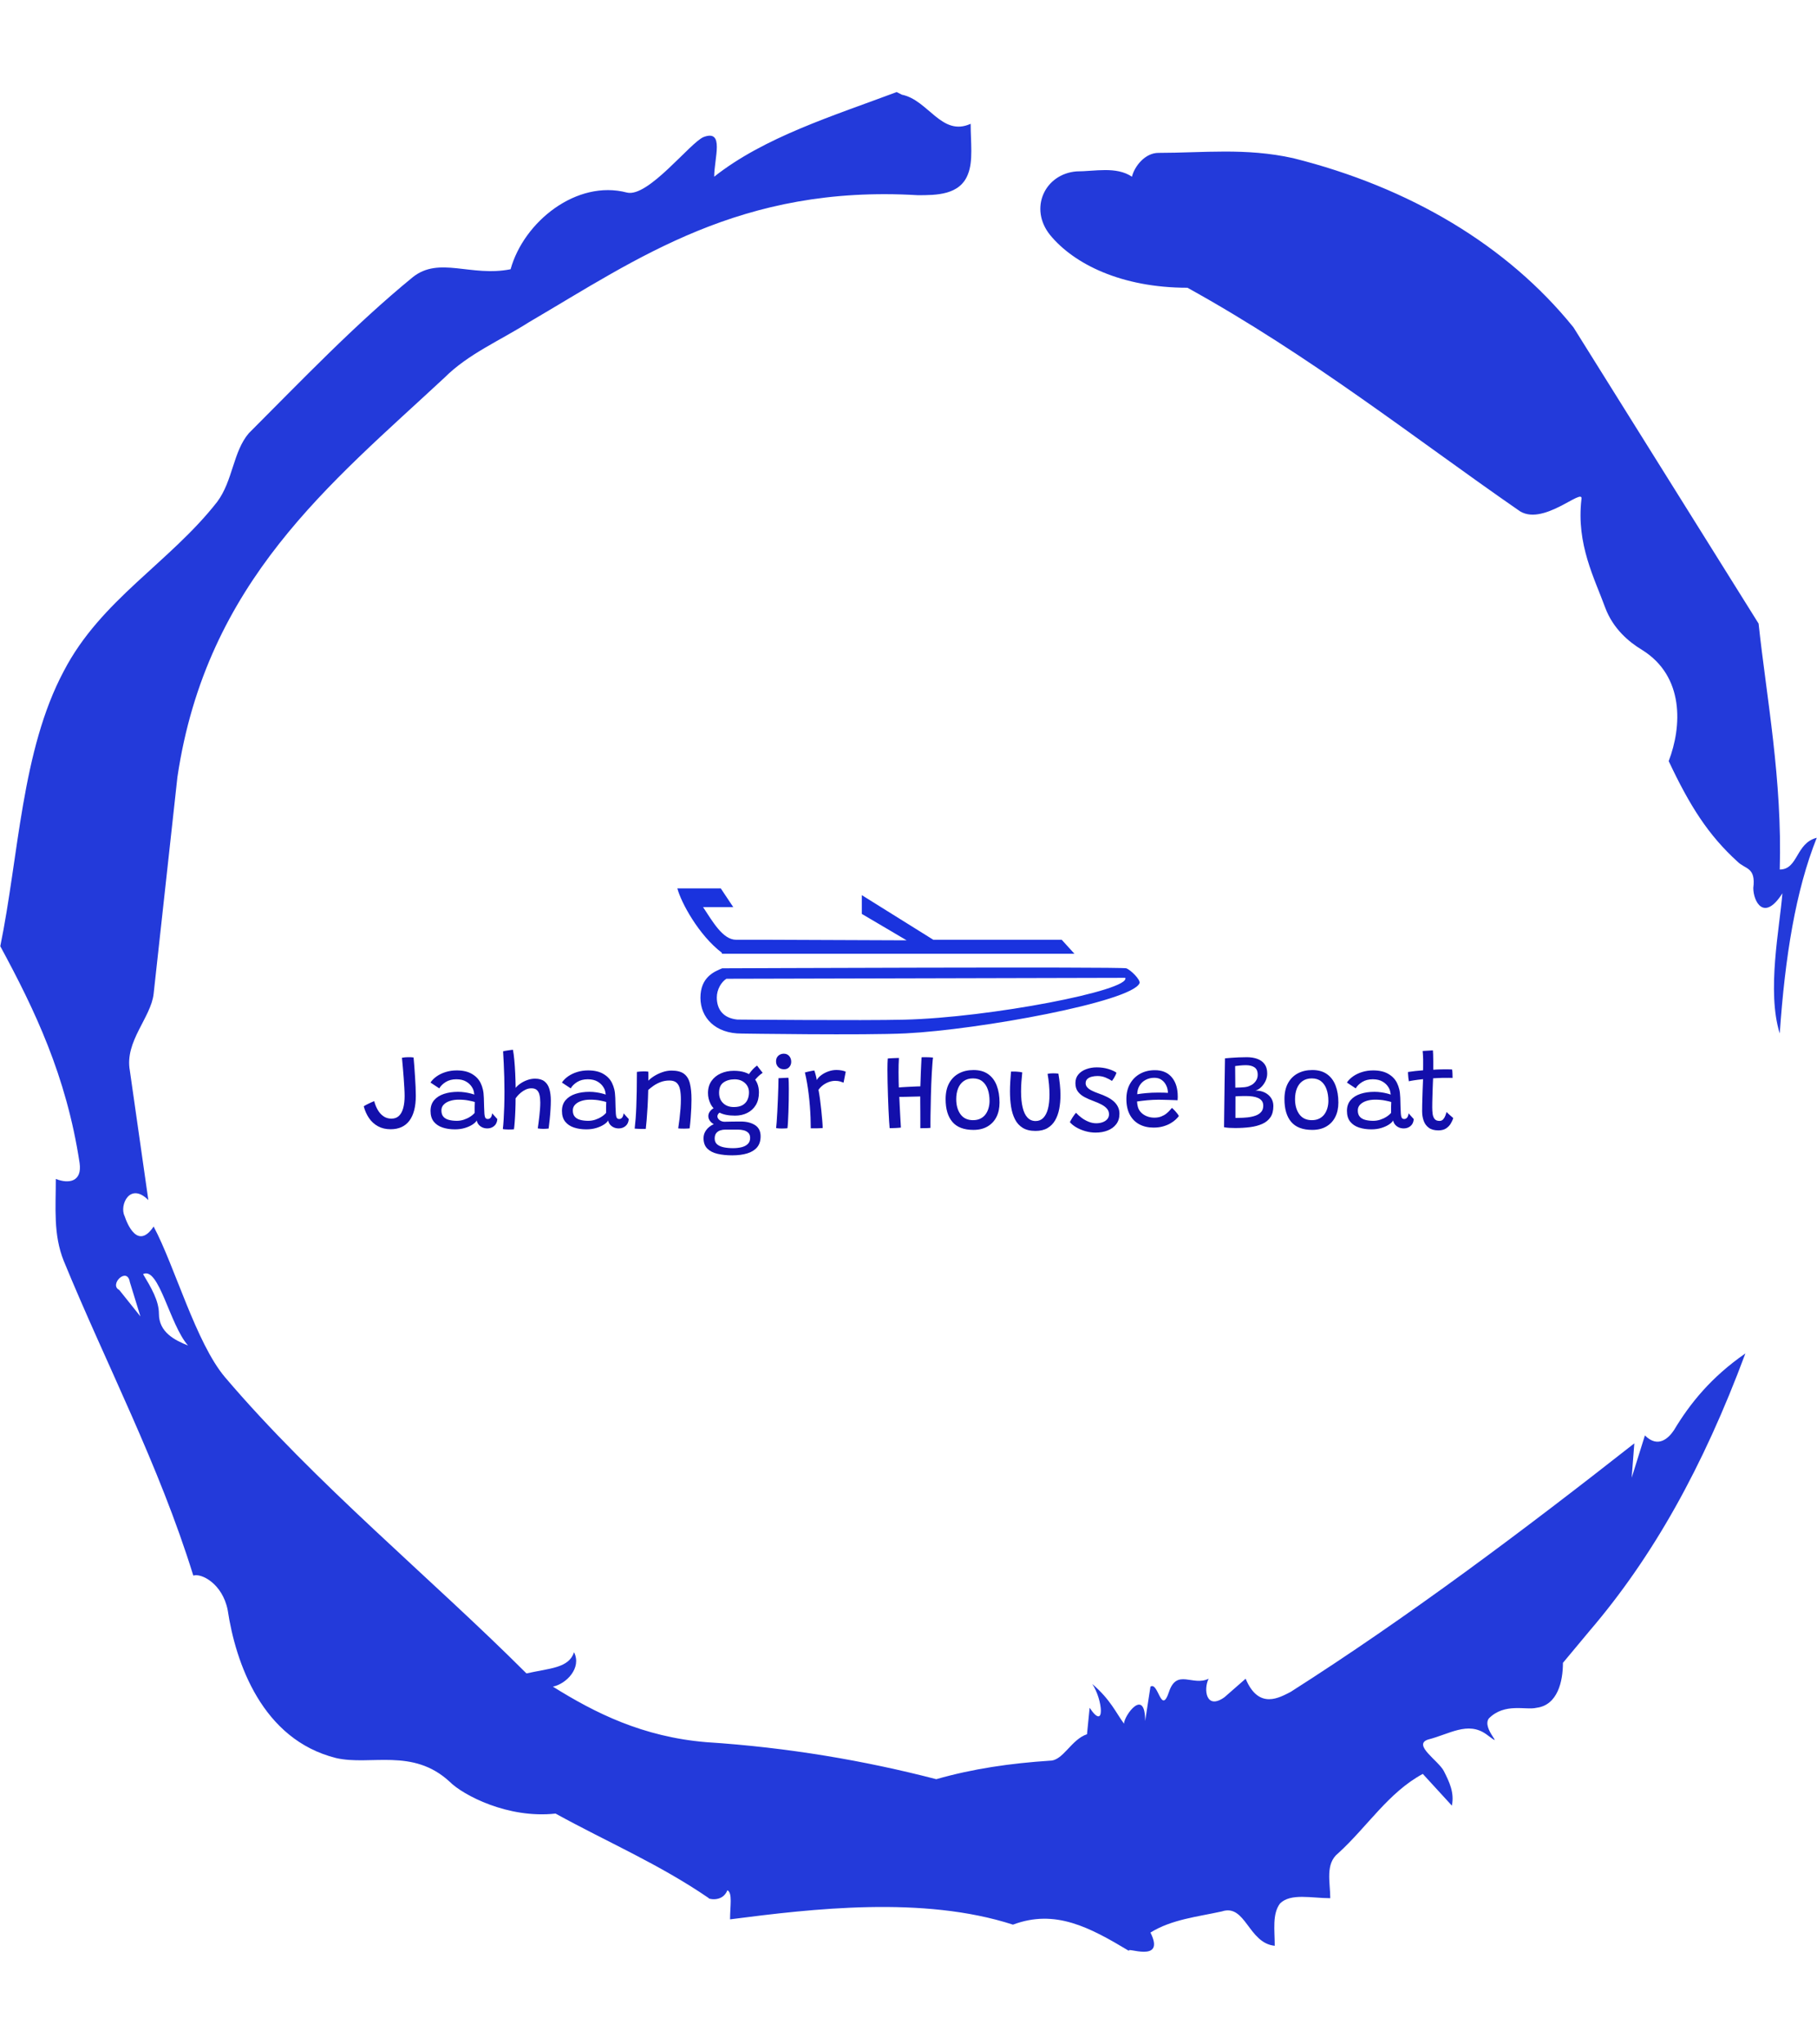<svg xmlns="http://www.w3.org/2000/svg" version="1.1" xmlns:xlink="http://www.w3.org/1999/xlink" xmlns:svgjs="http://svgjs.dev/svgjs" width="1500" height="1687" viewBox="0 0 1500 1687"><g transform="matrix(1,0,0,1,0,0)"><svg viewBox="0 0 320 360" data-background-color="#e0e7e8" preserveAspectRatio="xMidYMid meet" height="1687" width="1500" xmlns="http://www.w3.org/2000/svg" xmlns:xlink="http://www.w3.org/1999/xlink"><g id="tight-bounds" transform="matrix(1,0,0,1,0,0)"><svg viewBox="0 0 320 360" height="360" width="320"><g><svg></svg></g><g><svg viewBox="0 0 320 360" height="360" width="320"><g><path transform="translate(-74.993,-51.79) scale(4.658,4.658)" d="M20.6 59.9l0.8 1-0.4-1.3c-0.1-0.6-0.8 0.1-0.4 0.3M21.5 59.3c0.3 0.5 0.6 1 0.6 1.5 0 0.7 0.6 1 1.1 1.2-0.7-0.8-1.1-3-1.7-2.7M59.9 16.9c1.7 0 3.3-0.2 5.1 0.2 4.4 1.1 8.1 3.3 10.6 6.4l7 11.2c0.3 2.8 0.9 5.9 0.8 9.3 0.7 0 0.6-1 1.4-1.2-0.8 2-1.2 4.5-1.4 7.4-0.5-1.6 0-4 0.1-5.3-0.7 1.1-1.1 0.3-1.1-0.2 0.1-0.8-0.3-0.7-0.6-1-1.1-1-1.8-2.1-2.6-3.8 0.5-1.3 0.6-3.2-1-4.2-0.5-0.3-1.1-0.8-1.4-1.6-0.4-1.1-1.1-2.4-0.9-4.1 0.1-0.5-1.5 1.1-2.4 0.4-3.9-2.7-7.8-5.8-12.5-8.4-2.5 0-4.3-0.9-5.2-2-0.8-1-0.2-2.3 1-2.4 0.7 0 1.5-0.2 2.1 0.2 0.1-0.4 0.5-0.9 1-0.9M50 14.6l0.2 0.1c1 0.2 1.5 1.6 2.6 1.1 0 0.7 0.1 1.4-0.1 1.9-0.3 0.8-1.2 0.8-1.9 0.8-6.7-0.4-10.6 2.4-14.7 4.8-1.1 0.7-2.3 1.2-3.2 2.1-4.3 4-9 7.7-10.1 15.1l-0.9 8.2c-0.1 0.9-1.1 1.8-0.9 2.9l0.7 4.9c-0.7-0.7-1.1 0.2-0.9 0.6 0.1 0.3 0.5 1.3 1.1 0.4 0.8 1.5 1.6 4.4 2.7 5.7 3.4 4 7.8 7.6 11.4 11.2 0.9-0.2 1.6-0.2 1.8-0.8 0.3 0.6-0.3 1.2-0.8 1.3 1.6 1 3.4 1.9 5.8 2.1 3.1 0.2 6 0.7 8.7 1.4 1.4-0.4 2.8-0.6 4.3-0.7 0.5 0 0.8-0.8 1.4-1l0.1-1c0.6 0.9 0.5-0.3 0.1-0.9 0.7 0.6 0.9 1.1 1.2 1.5 0-0.3 0.8-1.4 0.8-0.1l0.2-1.3c0.3-0.2 0.4 1.1 0.7 0.2 0.3-0.9 0.9-0.2 1.5-0.5-0.2 0.4-0.1 1.2 0.6 0.7l0.8-0.7c0.5 1.2 1.3 0.7 1.7 0.5 4.4-2.8 8.8-6.1 13-9.4l-0.1 1.3 0.5-1.6c0.5 0.5 0.9 0.1 1.1-0.2 0.6-1 1.4-2 2.7-2.9-1.6 4.3-3.5 7.7-5.9 10.5l-1 1.2c0 0.7-0.2 1.6-1 1.7-0.4 0.1-1.2-0.2-1.8 0.4-0.3 0.4 0.7 1.2-0.1 0.6-0.7-0.5-1.4 0-2.2 0.2-0.6 0.2 0.4 0.8 0.6 1.2 0.2 0.4 0.4 0.8 0.3 1.3l-1.1-1.2c-1.3 0.7-2.1 2-3.2 3-0.5 0.4-0.3 1.1-0.3 1.7-0.7 0-1.5-0.2-1.9 0.2-0.3 0.4-0.2 1-0.2 1.6-1-0.1-1.1-1.6-2-1.3-0.9 0.2-1.9 0.3-2.7 0.8 0.6 1.2-1 0.5-0.8 0.7-1.5-0.9-2.8-1.6-4.4-1-3.4-1.1-7.6-0.6-10.7-0.2 0-0.5 0.1-1-0.1-1.1-0.2 0.5-0.8 0.3-0.7 0.3-1.9-1.3-3.8-2.1-5.8-3.2-1.8 0.2-3.5-0.7-4-1.2-1.4-1.3-3-0.6-4.3-0.9-2.8-0.7-3.8-3.6-4.1-5.6-0.2-1-1-1.4-1.3-1.3-1.3-4.2-3.3-8-4.9-11.9-0.4-1-0.3-2-0.3-3.1 0.5 0.2 1 0.1 0.9-0.6-0.5-3.3-1.7-5.8-3-8.2 0.7-3.4 0.8-7.4 2.4-10.4 1.4-2.7 4-4.1 5.8-6.4 0.6-0.8 0.6-1.9 1.2-2.6 2-2 4-4.1 6.2-5.9 1-0.8 2.2 0 3.7-0.3 0.5-1.8 2.5-3.4 4.4-2.9 0.8 0.2 2.4-1.9 2.9-2.1 0.8-0.3 0.4 0.8 0.4 1.5 1.9-1.5 4.5-2.3 6.9-3.2" fill="#233ada" fill-rule="nonzero" stroke="none" stroke-width="1" stroke-linecap="butt" stroke-linejoin="miter" stroke-miterlimit="10" stroke-dasharray="" stroke-dashoffset="0" font-family="none" font-weight="none" font-size="none" text-anchor="none" style="mix-blend-mode: normal" data-fill-palette-color="tertiary"></path></g><g transform="matrix(1,0,0,1,64,156.49)"><svg viewBox="0 0 192 47.02" height="47.02" width="192"><g><svg viewBox="0 0 192 47.02" height="47.02" width="192"><g><svg viewBox="0 0 192 47.02" height="47.02" width="192"><g transform="matrix(1,0,0,1,0,28.42)"><svg viewBox="0 0 192 18.6" height="18.6" width="192"><g id="textblocktransform"><svg viewBox="0 0 192 18.6" height="18.6" width="192" id="textblock"><g><svg viewBox="0 0 192 18.6" height="18.6" width="192"><g transform="matrix(1,0,0,1,0,0)"><svg width="192" viewBox="0.78 -36.08 501.1 48.56" height="18.6" data-palette-color="#130fab"><path d="M13.15 0.48L13.15 0.48Q9.83 0.48 7.34-0.89 4.85-2.25 3.21-4.64 1.58-7.03 0.78-10.08L0.78-10.08Q1.1-10.3 1.71-10.64 2.33-10.98 3.04-11.31 3.75-11.65 4.42-11.96 5.1-12.28 5.6-12.45L5.6-12.45Q6.13-10.33 7.18-8.49 8.22-6.65 9.8-5.53 11.38-4.4 13.5-4.4L13.5-4.4Q15.68-4.4 17-5.69 18.32-6.98 18.95-9.31 19.58-11.65 19.58-14.8L19.58-14.8Q19.58-16.35 19.45-18.54 19.33-20.73 19.16-23.05 19-25.38 18.81-27.44 18.63-29.5 18.5-30.85 18.38-32.2 18.35-32.38L18.35-32.38Q18.93-32.5 19.7-32.58 20.48-32.65 21.18-32.65L21.18-32.65Q21.93-32.65 22.55-32.63 23.18-32.6 23.7-32.52L23.7-32.52Q23.85-30.88 24.03-28.6 24.2-26.33 24.36-23.84 24.53-21.35 24.63-19.01 24.73-16.68 24.73-14.9L24.73-14.9Q24.73-11.15 23.99-8.29 23.25-5.43 21.8-3.48 20.35-1.53 18.18-0.53 16 0.48 13.15 0.48ZM42.7 0.53L42.7 0.53Q39.57 0.53 37.04-0.31 34.5-1.15 33-3.01 31.5-4.88 31.5-7.98L31.5-7.98Q31.5-10.95 33.17-12.9 34.85-14.85 37.71-15.79 40.57-16.73 44.12-16.73L44.12-16.73Q45.77-16.73 47.35-16.49 48.92-16.25 50.07-15.94 51.22-15.63 51.62-15.45L51.62-15.45Q51.55-16.28 51.34-17.14 51.12-18 50.7-18.65L50.7-18.65Q49.75-20.33 47.94-21.41 46.12-22.5 43.4-22.5L43.4-22.5Q40.52-22.5 38.52-21.26 36.52-20.03 35.52-18.32L35.52-18.32 31.47-21Q32.57-22.63 34.37-23.88 36.17-25.13 38.52-25.85 40.87-26.58 43.57-26.58L43.57-26.58Q47.77-26.58 50.52-24.98 53.27-23.38 54.55-20.75L54.55-20.75Q55.2-19.43 55.57-17.85 55.95-16.28 56.02-13.95L56.02-13.95Q56.07-11.5 56.14-9.78 56.2-8.05 56.27-6.8L56.27-6.8Q56.4-5.18 56.77-4.7 57.15-4.23 57.85-4.23L57.85-4.23Q58.65-4.23 59.2-4.91 59.75-5.6 59.82-6.85L59.82-6.85 62.22-4.2Q62.07-2.1 60.75-1 59.42 0.1 57.65 0.1L57.65 0.1Q56.25 0.1 55.19-0.44 54.12-0.98 53.5-1.83 52.87-2.68 52.77-3.58L52.77-3.58Q52.27-2.65 50.84-1.7 49.4-0.75 47.31-0.11 45.22 0.53 42.7 0.53ZM43.6-3.4L43.6-3.4Q45.22-3.4 46.77-3.9 48.32-4.4 49.64-5.23 50.95-6.05 51.8-7.05L51.8-7.05Q51.77-8.6 51.8-9.81 51.82-11.03 51.87-12.05L51.87-12.05Q51.15-12.3 49.1-12.71 47.05-13.13 44.47-13.13L44.47-13.13Q42.25-13.13 40.44-12.54 38.62-11.95 37.56-10.85 36.5-9.75 36.5-8.2L36.5-8.2Q36.5-6.33 37.41-5.29 38.32-4.25 39.92-3.83 41.52-3.4 43.6-3.4ZM69.87 0.5L69.87 0.5Q69.45 0.55 68.76 0.58 68.07 0.6 67.35 0.6L67.35 0.6Q66.57 0.6 65.82 0.54 65.07 0.48 64.75 0.38L64.75 0.38Q64.97-1.38 65.13-4.08 65.3-6.78 65.4-10.08 65.5-13.38 65.5-16.93L65.5-16.93Q65.5-20.15 65.41-23.44 65.32-26.73 65.17-29.78 65.02-32.83 64.87-35.35L64.87-35.35Q65.05-35.43 65.63-35.54 66.22-35.65 66.96-35.76 67.7-35.88 68.37-35.96 69.05-36.05 69.4-36.08L69.4-36.08Q69.77-34.2 70.03-31.39 70.3-28.58 70.45-25.26 70.6-21.95 70.65-18.55L70.65-18.55Q71.5-19.63 72.91-20.59 74.32-21.55 76.05-22.16 77.77-22.78 79.57-22.78L79.57-22.78Q82.32-22.78 83.91-21.53 85.5-20.28 86.16-18.03 86.82-15.78 86.82-12.7L86.82-12.7Q86.82-10.83 86.68-8.58 86.55-6.33 86.31-4.06 86.07-1.8 85.82 0.15L85.82 0.15Q85.25 0.23 84.61 0.26 83.97 0.3 83.32 0.3L83.32 0.3Q82.65 0.3 81.98 0.24 81.32 0.18 80.82 0.08L80.82 0.08Q81-1.13 81.2-2.64 81.4-4.15 81.57-5.76 81.75-7.38 81.86-8.93 81.97-10.48 81.97-11.8L81.97-11.8Q81.97-13.78 81.63-15.25 81.3-16.73 80.42-17.54 79.55-18.35 77.9-18.35L77.9-18.35Q76.52-18.35 75.3-17.78 74.07-17.2 73.08-16.38 72.1-15.55 71.46-14.81 70.82-14.08 70.62-13.75L70.62-13.75Q70.62-11 70.51-8.15 70.4-5.3 70.22-2.99 70.05-0.68 69.87 0.5ZM103.14 0.53L103.14 0.53Q100.02 0.53 97.48-0.31 94.94-1.15 93.44-3.01 91.94-4.88 91.94-7.98L91.94-7.98Q91.94-10.95 93.62-12.9 95.29-14.85 98.16-15.79 101.02-16.73 104.57-16.73L104.57-16.73Q106.22-16.73 107.79-16.49 109.37-16.25 110.52-15.94 111.67-15.63 112.07-15.45L112.07-15.45Q111.99-16.28 111.78-17.14 111.57-18 111.14-18.65L111.14-18.65Q110.19-20.33 108.38-21.41 106.57-22.5 103.84-22.5L103.84-22.5Q100.97-22.5 98.97-21.26 96.97-20.03 95.97-18.32L95.97-18.32 91.92-21Q93.02-22.63 94.82-23.88 96.62-25.13 98.97-25.85 101.32-26.58 104.02-26.58L104.02-26.58Q108.22-26.58 110.97-24.98 113.72-23.38 114.99-20.75L114.99-20.75Q115.64-19.43 116.02-17.85 116.39-16.28 116.47-13.95L116.47-13.95Q116.52-11.5 116.58-9.78 116.64-8.05 116.72-6.8L116.72-6.8Q116.84-5.18 117.22-4.7 117.59-4.23 118.29-4.23L118.29-4.23Q119.09-4.23 119.64-4.91 120.19-5.6 120.27-6.85L120.27-6.85 122.67-4.2Q122.52-2.1 121.19-1 119.87 0.1 118.09 0.1L118.09 0.1Q116.69 0.1 115.63-0.44 114.57-0.98 113.94-1.83 113.32-2.68 113.22-3.58L113.22-3.58Q112.72-2.65 111.28-1.7 109.84-0.75 107.76-0.11 105.67 0.53 103.14 0.53ZM104.04-3.4L104.04-3.4Q105.67-3.4 107.22-3.9 108.77-4.4 110.08-5.23 111.39-6.05 112.24-7.05L112.24-7.05Q112.22-8.6 112.24-9.81 112.27-11.03 112.32-12.05L112.32-12.05Q111.59-12.3 109.54-12.71 107.49-13.13 104.92-13.13L104.92-13.13Q102.69-13.13 100.88-12.54 99.07-11.95 98.01-10.85 96.94-9.75 96.94-8.2L96.94-8.2Q96.94-6.33 97.86-5.29 98.77-4.25 100.37-3.83 101.97-3.4 104.04-3.4ZM130.49 0.33L130.49 0.33Q130.02 0.33 129.34 0.34 128.67 0.35 127.99 0.33L127.99 0.33Q127.37 0.3 126.57 0.26 125.77 0.23 125.39 0.18L125.39 0.18Q125.64-1.9 125.83-4.36 126.02-6.83 126.14-9.91 126.27-13 126.34-16.94 126.42-20.88 126.42-25.9L126.42-25.9Q127.02-26 127.85-26.06 128.69-26.13 129.57-26.13L129.57-26.13Q130.12-26.13 130.68-26.1 131.24-26.08 131.67-26L131.67-26Q131.69-25.73 131.7-25 131.72-24.28 131.7-23.4 131.69-22.53 131.69-21.85L131.69-21.85Q132.62-22.88 134.32-23.95 136.02-25.03 138.12-25.76 140.22-26.5 142.34-26.5L142.34-26.5Q146.14-26.5 148.12-24.99 150.09-23.48 150.8-20.53 151.52-17.57 151.52-13.2L151.52-13.2Q151.52-11.5 151.43-9.35 151.34-7.2 151.15-4.8 150.97-2.4 150.67 0.08L150.67 0.08Q150.32 0.13 149.6 0.16 148.89 0.2 148.09 0.2L148.09 0.2Q147.29 0.2 146.57 0.18 145.84 0.15 145.42 0.08L145.42 0.08Q145.74-2.05 146.02-4.36 146.29-6.68 146.47-8.96 146.64-11.25 146.64-13.28L146.64-13.28Q146.64-15.88 146.25-17.82 145.87-19.78 144.73-20.85 143.59-21.93 141.39-21.93L141.39-21.93Q139.12-21.93 137.22-21.18 135.32-20.43 133.9-19.4 132.49-18.38 131.62-17.57L131.62-17.57Q131.52-13.35 131.32-9.83 131.12-6.3 130.89-3.7 130.67-1.1 130.49 0.33ZM171.54-5.78L171.54-5.78Q166.91-5.78 164.2-7.28 161.49-8.78 160.3-11.16 159.11-13.55 159.11-16.15L159.11-16.15Q159.11-19.43 160.7-21.7 162.29-23.98 164.99-25.19 167.69-26.4 171.01-26.4L171.01-26.4Q176.61-26.4 179.58-23.71 182.54-21.03 182.54-16.4L182.54-16.4Q182.54-13 181.1-10.64 179.66-8.28 177.19-7.03 174.71-5.78 171.54-5.78ZM170.26 12.48L170.26 12.48Q166.51 12.48 163.53 11.79 160.54 11.1 158.8 9.38 157.06 7.65 157.06 4.55L157.06 4.55Q157.06 2.55 158.28 0.88 159.49-0.8 161.71-1.84 163.94-2.88 167.01-2.98L167.01-2.98Q168.59-3.03 170.43-3.05 172.26-3.08 174.16-3.08L174.16-3.08Q178.14-3.08 180.73-1.44 183.31 0.2 183.31 3.73L183.31 3.73Q183.31 6.85 181.7 8.78 180.09 10.7 177.15 11.59 174.21 12.48 170.26 12.48ZM170.61 9.18L170.61 9.18Q172.76 9.18 174.55 8.74 176.34 8.3 177.41 7.26 178.49 6.23 178.49 4.45L178.49 4.45Q178.49 2.9 177.61 2.08 176.74 1.25 175.46 0.95 174.19 0.65 172.96 0.65L172.96 0.65Q171.99 0.65 170.8 0.65 169.61 0.65 168.56 0.65 167.51 0.65 166.94 0.65L166.94 0.65Q165.89 0.65 164.78 1 163.66 1.35 162.93 2.24 162.19 3.13 162.19 4.75L162.19 4.75Q162.19 6.48 163.34 7.44 164.49 8.4 166.4 8.79 168.31 9.18 170.61 9.18ZM167.01-2.95L164.71-0.93Q161.86-1.43 160.56-2.73 159.26-4.03 159.26-5.5L159.26-5.5Q159.26-6.53 159.78-7.38 160.29-8.22 161.08-8.8 161.86-9.38 162.76-9.55L162.76-9.55 165.76-7.78Q164.51-7.38 163.98-6.75 163.44-6.13 163.44-5.45L163.44-5.45Q163.44-4.53 164.41-3.74 165.39-2.95 167.01-2.95L167.01-2.95ZM170.99-9.73L170.99-9.73Q173.44-9.73 174.96-10.59 176.49-11.45 177.23-12.99 177.96-14.53 177.96-16.48L177.96-16.48Q177.96-18.23 177.13-19.56 176.29-20.9 174.81-21.69 173.34-22.48 171.41-22.48L171.41-22.48Q168.34-22.48 166.28-21.06 164.21-19.65 164.21-16.3L164.21-16.3Q164.21-13.3 166.09-11.51 167.96-9.73 170.99-9.73ZM179.84-20.95L179.84-20.95 177.06-23.25Q177.46-24.23 178.25-25.3 179.04-26.38 179.96-27.33 180.89-28.28 181.69-28.8L181.69-28.8Q181.94-28.48 182.43-27.81 182.91-27.15 183.44-26.5 183.96-25.85 184.26-25.48L184.26-25.48Q183.86-25.23 183.21-24.7 182.56-24.18 181.89-23.5 181.21-22.83 180.65-22.15 180.09-21.48 179.84-20.95ZM195.64 0.03L195.64 0.03Q195.29 0.05 194.54 0.1 193.79 0.15 193.01 0.15L193.01 0.15Q192.31 0.15 191.66 0.1 191.01 0.05 190.44-0.03L190.44-0.03Q190.54-0.68 190.69-2.71 190.84-4.75 190.99-7.55 191.14-10.35 191.26-13.33 191.39-16.3 191.46-18.89 191.54-21.48 191.54-23L191.54-23Q191.81-23.03 192.42-23.05 193.04-23.08 193.76-23.11 194.49-23.15 195.14-23.18 195.79-23.2 196.11-23.2L196.11-23.2Q196.21-22.53 196.25-21.14 196.29-19.75 196.29-18L196.29-18Q196.29-15.68 196.25-12.93 196.21-10.18 196.11-7.53 196.01-4.88 195.9-2.85 195.79-0.83 195.64 0.03ZM194.11-27.1L194.11-27.1Q192.41-27.1 191.41-28.13 190.41-29.15 190.41-30.7L190.41-30.7Q190.41-31.88 190.91-32.66 191.41-33.45 192.22-33.86 193.04-34.27 193.99-34.27L193.99-34.27Q195.51-34.27 196.45-33.2 197.39-32.13 197.39-30.53L197.39-30.53Q197.39-29.13 196.5-28.11 195.61-27.1 194.11-27.1ZM209.13-22.15L209.13-22.15Q209.88-23.43 211.32-24.48 212.76-25.53 214.57-26.15 216.38-26.78 218.21-26.78L218.21-26.78Q219.38-26.78 220.58-26.56 221.78-26.35 222.46-25.98L222.46-25.98 221.46-20.95Q220.86-21.2 219.92-21.49 218.98-21.78 217.61-21.78L217.61-21.78Q216.13-21.78 214.67-21.24 213.21-20.7 211.98-19.78 210.76-18.85 209.93-17.65L209.93-17.65Q210.28-15.9 210.62-13.38 210.96-10.85 211.23-8.2 211.51-5.55 211.68-3.36 211.86-1.18 211.86-0.08L211.86-0.08Q210.78 0.03 209.23 0.05 207.68 0.08 206.38 0.05L206.38 0.05Q206.38-2.27 206.28-4.86 206.18-7.45 205.97-10.16 205.76-12.88 205.43-15.58 205.11-18.28 204.67-20.81 204.23-23.35 203.68-25.63L203.68-25.63Q204.36-25.83 205.27-26.03 206.18-26.23 206.96-26.38 207.73-26.53 208.01-26.55L208.01-26.55Q208.33-25.7 208.68-24.35 209.03-23 209.13-22.15ZM242.65-0.03L242.65-0.03Q242.55-1.13 242.4-3.38 242.25-5.63 242.13-8.58 242-11.53 241.89-14.76 241.78-18 241.72-21.14 241.65-24.28 241.65-26.88L241.65-26.88Q241.65-28.5 241.69-29.84 241.73-31.18 241.8-32.05L241.8-32.05Q242.03-32.08 242.67-32.13 243.3-32.18 244.1-32.21 244.9-32.25 245.67-32.27 246.43-32.3 246.93-32.3L246.93-32.3Q246.83-30.93 246.79-29.16 246.75-27.4 246.75-25.78L246.75-25.78Q246.75-23.48 246.8-21.41 246.85-19.35 246.88-18.75L246.88-18.75Q247.43-18.8 248.43-18.86 249.43-18.93 250.64-18.99 251.85-19.05 253.05-19.11 254.25-19.18 255.25-19.21 256.25-19.25 256.78-19.25L256.78-19.25Q256.83-20.33 256.88-22 256.93-23.68 257-25.59 257.08-27.5 257.17-29.35 257.25-31.2 257.33-32.6L257.33-32.6Q257.68-32.63 258.14-32.64 258.6-32.65 259.1-32.65L259.1-32.65Q260.1-32.65 261.1-32.6 262.1-32.55 262.6-32.48L262.6-32.48Q262.45-31.45 262.32-29.58 262.18-27.7 262.04-25.29 261.9-22.88 261.8-20.18 261.7-17.48 261.63-14.78 261.55-12.08 261.53-9.63L261.53-9.63Q261.48-7.68 261.45-5.86 261.43-4.05 261.42-2.58 261.4-1.1 261.43-0.15L261.43-0.15Q261.03-0.1 260.24-0.06 259.45-0.03 258.54-0.01 257.63 0 256.78 0L256.78 0Q256.78-1.58 256.78-3.58 256.78-5.58 256.77-7.64 256.75-9.7 256.74-11.53 256.73-13.35 256.73-14.6L256.73-14.6Q256.23-14.58 255.25-14.56 254.28-14.55 253.09-14.51 251.9-14.48 250.72-14.45 249.53-14.43 248.57-14.41 247.6-14.4 247.1-14.4L247.1-14.4Q247.18-12.58 247.29-10.3 247.4-8.03 247.52-5.86 247.63-3.7 247.73-2.16 247.83-0.63 247.83-0.28L247.83-0.28Q247.48-0.23 246.83-0.18 246.18-0.13 245.39-0.09 244.6-0.05 243.88-0.04 243.15-0.03 242.65-0.03ZM281.2 0.78L281.2 0.78Q274.65 0.78 271.53-2.88 268.4-6.53 268.4-13.38L268.4-13.38Q268.4-17.7 270.01-20.68 271.63-23.65 274.51-25.2 277.4-26.75 281.25-26.75L281.25-26.75Q285.33-26.75 287.98-24.86 290.63-22.98 291.91-19.61 293.2-16.25 293.2-11.8L293.2-11.8Q293.2-7.98 291.78-5.16 290.35-2.35 287.66-0.79 284.98 0.78 281.2 0.78ZM281-3.7L281-3.7Q283.03-3.7 284.48-4.45 285.93-5.2 286.83-6.46 287.73-7.73 288.16-9.3 288.6-10.88 288.6-12.53L288.6-12.53Q288.6-15.53 287.78-17.88 286.95-20.23 285.28-21.56 283.6-22.9 281-22.9L281-22.9Q278.45-22.9 276.73-21.68 275-20.45 274.14-18.3 273.28-16.15 273.28-13.38L273.28-13.38Q273.28-9.1 275.25-6.4 277.23-3.7 281-3.7ZM315.3-25L315.3-25Q315.67-25.1 316.39-25.18 317.1-25.25 317.82-25.25L317.82-25.25Q318.42-25.25 319.14-25.21 319.85-25.18 320.27-25.1L320.27-25.1Q320.67-22.68 320.95-20.15 321.22-17.63 321.22-15.18L321.22-15.18Q321.22-11.83 320.65-8.85 320.07-5.88 318.76-3.61 317.45-1.35 315.24-0.05 313.02 1.25 309.75 1.25L309.75 1.25Q306.17 1.25 303.87-0.16 301.57-1.58 300.3-4.09 299.02-6.6 298.51-9.88 298-13.15 298-16.88L298-16.88Q298-19.15 298.15-21.48 298.3-23.8 298.47-26.03L298.47-26.03Q298.92-26.05 299.61-26.05 300.3-26.05 300.85-26.03L300.85-26.03Q301.62-25.98 302.39-25.89 303.15-25.8 303.65-25.65L303.65-25.65Q303.4-23.4 303.25-21.2 303.1-19 303.1-16.95L303.1-16.95Q303.1-12.55 303.84-9.5 304.57-6.45 306.06-4.88 307.55-3.3 309.8-3.3L309.8-3.3Q311.9-3.3 313.31-4.73 314.72-6.15 315.45-8.86 316.17-11.58 316.17-15.48L316.17-15.48Q316.17-17.7 315.95-20.14 315.72-22.58 315.3-25ZM337.37 2.02L337.37 2.02Q335.05 2.02 332.75 1.38 330.45 0.73 328.56-0.36 326.67-1.45 325.55-2.78L325.55-2.78Q325.72-3.13 326.05-3.73 326.37-4.33 326.8-4.99 327.22-5.65 327.65-6.21 328.07-6.78 328.4-7.08L328.4-7.08Q329.47-5.88 330.97-4.76 332.47-3.65 334.2-2.96 335.92-2.27 337.65-2.27L337.65-2.27Q339.3-2.27 340.63-2.76 341.97-3.25 342.76-4.17 343.55-5.1 343.55-6.4L343.55-6.4Q343.55-7.9 342.6-8.99 341.65-10.08 340.05-10.91 338.45-11.75 336.52-12.45L336.52-12.45Q334.2-13.3 332.28-14.31 330.37-15.33 329.23-16.85 328.1-18.38 328.1-20.73L328.1-20.73Q328.1-23.13 329.46-24.73 330.82-26.33 333.06-27.15 335.3-27.98 337.9-27.98L337.9-27.98Q340.8-27.98 343.23-27.24 345.67-26.5 346.97-25.53L346.97-25.53Q346.87-25.1 346.55-24.41 346.22-23.73 345.8-23.03 345.37-22.33 344.92-21.75L344.92-21.75Q343.72-22.55 342-23.28 340.27-24 338.25-24L338.25-24Q336.9-24 335.65-23.69 334.4-23.38 333.6-22.65 332.8-21.93 332.8-20.68L332.8-20.68Q332.8-19.6 333.58-18.75 334.37-17.9 335.72-17.24 337.07-16.57 338.77-15.98L338.77-15.98Q340.82-15.28 342.57-14.41 344.32-13.55 345.61-12.44 346.9-11.33 347.62-9.89 348.35-8.45 348.35-6.65L348.35-6.65Q348.35-3.78 346.87-1.85 345.4 0.08 342.92 1.05 340.45 2.02 337.37 2.02ZM375.67-5.58L375.67-5.58Q375.17-4.88 374.19-3.96 373.22-3.05 371.77-2.21 370.32-1.38 368.39-0.83 366.47-0.28 364.04-0.28L364.04-0.28Q360.29-0.28 357.47-1.8 354.64-3.33 353.09-6.26 351.54-9.2 351.54-13.43L351.54-13.43Q351.54-17.48 353.23-20.45 354.92-23.43 357.87-25.05 360.82-26.68 364.64-26.68L364.64-26.68Q369.44-26.68 372.13-23.75 374.82-20.83 375.12-15.9L375.12-15.9Q375.17-15.1 375.17-14.36 375.17-13.63 375.09-12.85L375.09-12.85Q374.77-12.88 373.76-12.91 372.74-12.95 371.39-12.99 370.04-13.03 368.68-13.06 367.32-13.1 366.34-13.1L366.34-13.1Q363.82-13.1 361.17-12.85 358.52-12.6 356.44-12.28L356.44-12.28Q356.47-11.63 356.57-11 356.67-10.38 356.82-9.8L356.82-9.8Q357.24-8.28 358.37-7.16 359.49-6.05 361.06-5.45 362.62-4.85 364.37-4.85L364.37-4.85Q366.22-4.85 367.59-5.4 368.97-5.95 369.96-6.75 370.94-7.55 371.56-8.28 372.17-9 372.49-9.35L372.49-9.35Q372.64-9.22 373.08-8.81 373.52-8.4 374.03-7.83 374.54-7.25 375.01-6.66 375.47-6.08 375.67-5.58ZM356.52-15.63L356.52-15.63Q358.32-15.93 360.76-16.15 363.19-16.38 366.29-16.38L366.29-16.38Q367.92-16.38 369.06-16.34 370.19-16.3 370.64-16.25L370.64-16.25Q370.64-17.07 370.44-18L370.44-18Q370.17-19.25 369.44-20.43 368.72-21.6 367.48-22.39 366.24-23.18 364.37-23.18L364.37-23.18Q362.22-23.18 360.46-22.26 358.69-21.35 357.64-19.66 356.59-17.98 356.52-15.63ZM396.46-0.45L396.46-0.45Q396.46-1.43 396.49-3.56 396.51-5.7 396.55-8.56 396.59-11.43 396.63-14.59 396.66-17.75 396.71-20.79 396.76-23.83 396.8-26.34 396.84-28.85 396.86-30.41 396.89-31.98 396.89-32.13L396.89-32.13Q397.99-32.23 399.56-32.35 401.14-32.48 403.03-32.56 404.91-32.65 406.91-32.65L406.91-32.65Q409.61-32.65 411.74-31.89 413.86-31.13 415.09-29.48 416.31-27.83 416.31-25.15L416.31-25.15Q416.31-23.3 415.49-21.61 414.66-19.93 413.4-18.76 412.14-17.6 410.79-17.3L410.79-17.3Q410.91-17.32 411.05-17.32 411.19-17.32 411.36-17.3L411.36-17.3Q413.51-17.25 415.29-16.35 417.06-15.45 418.1-13.88 419.14-12.3 419.14-10.2L419.14-10.2Q419.14-7 417.79-5.03 416.44-3.05 414.03-1.98 411.61-0.9 408.44-0.49 405.26-0.08 401.61-0.08L401.61-0.08Q400.19-0.08 398.85-0.16 397.51-0.25 396.46-0.45ZM401.71-14.63L401.69-4.75Q401.86-4.75 402.16-4.75 402.46-4.75 402.86-4.75L402.86-4.75Q405.09-4.75 407.15-4.96 409.21-5.18 410.88-5.76 412.54-6.35 413.51-7.45 414.49-8.55 414.49-10.35L414.49-10.35Q414.49-11.65 413.88-12.51 413.26-13.38 412.16-13.88 411.06-14.38 409.63-14.59 408.19-14.8 406.51-14.8L406.51-14.8Q406.09-14.8 405.16-14.79 404.24-14.78 403.25-14.74 402.26-14.7 401.71-14.63L401.71-14.63ZM401.56-28.58L401.64-18.65Q404.39-18.7 405.9-18.86 407.41-19.03 408.39-19.55L408.39-19.55Q409.84-20.1 410.89-21.46 411.94-22.83 411.94-24.53L411.94-24.53Q411.94-27 410.46-27.99 408.99-28.98 406.51-28.98L406.51-28.98Q405.14-28.98 403.75-28.83 402.36-28.68 401.56-28.58L401.56-28.58ZM437.04 0.78L437.04 0.78Q430.49 0.78 427.36-2.88 424.24-6.53 424.24-13.38L424.24-13.38Q424.24-17.7 425.85-20.68 427.46-23.65 430.35-25.2 433.24-26.75 437.09-26.75L437.09-26.75Q441.16-26.75 443.81-24.86 446.46-22.98 447.75-19.61 449.04-16.25 449.04-11.8L449.04-11.8Q449.04-7.98 447.61-5.16 446.19-2.35 443.5-0.79 440.81 0.78 437.04 0.78ZM436.84-3.7L436.84-3.7Q438.86-3.7 440.31-4.45 441.76-5.2 442.66-6.46 443.56-7.73 444-9.3 444.44-10.88 444.44-12.53L444.44-12.53Q444.44-15.53 443.61-17.88 442.79-20.23 441.11-21.56 439.44-22.9 436.84-22.9L436.84-22.9Q434.29-22.9 432.56-21.68 430.84-20.45 429.97-18.3 429.11-16.15 429.11-13.38L429.11-13.38Q429.11-9.1 431.09-6.4 433.06-3.7 436.84-3.7ZM464.18 0.53L464.18 0.53Q461.06 0.53 458.52-0.31 455.98-1.15 454.48-3.01 452.98-4.88 452.98-7.98L452.98-7.98Q452.98-10.95 454.66-12.9 456.33-14.85 459.2-15.79 462.06-16.73 465.61-16.73L465.61-16.73Q467.26-16.73 468.83-16.49 470.41-16.25 471.56-15.94 472.71-15.63 473.11-15.45L473.11-15.45Q473.03-16.28 472.82-17.14 472.61-18 472.18-18.65L472.18-18.65Q471.23-20.33 469.42-21.41 467.61-22.5 464.88-22.5L464.88-22.5Q462.01-22.5 460.01-21.26 458.01-20.03 457.01-18.32L457.01-18.32 452.96-21Q454.06-22.63 455.86-23.88 457.66-25.13 460.01-25.85 462.36-26.58 465.06-26.58L465.06-26.58Q469.26-26.58 472.01-24.98 474.76-23.38 476.03-20.75L476.03-20.75Q476.68-19.43 477.06-17.85 477.43-16.28 477.51-13.95L477.51-13.95Q477.56-11.5 477.62-9.78 477.68-8.05 477.76-6.8L477.76-6.8Q477.88-5.18 478.26-4.7 478.63-4.23 479.33-4.23L479.33-4.23Q480.13-4.23 480.68-4.91 481.23-5.6 481.31-6.85L481.31-6.85 483.71-4.2Q483.56-2.1 482.23-1 480.91 0.1 479.13 0.1L479.13 0.1Q477.73 0.1 476.67-0.44 475.61-0.98 474.98-1.83 474.36-2.68 474.26-3.58L474.26-3.58Q473.76-2.65 472.32-1.7 470.88-0.75 468.8-0.11 466.71 0.53 464.18 0.53ZM465.08-3.4L465.08-3.4Q466.71-3.4 468.26-3.9 469.81-4.4 471.12-5.23 472.43-6.05 473.28-7.05L473.28-7.05Q473.26-8.6 473.28-9.81 473.31-11.03 473.36-12.05L473.36-12.05Q472.63-12.3 470.58-12.71 468.53-13.13 465.96-13.13L465.96-13.13Q463.73-13.13 461.92-12.54 460.11-11.95 459.05-10.85 457.98-9.75 457.98-8.2L457.98-8.2Q457.98-6.33 458.9-5.29 459.81-4.25 461.41-3.83 463.01-3.4 465.08-3.4ZM501.88-4.65L501.88-4.65Q501.51-3.45 500.73-2.14 499.96-0.83 498.58 0.09 497.21 1 495.03 1L495.03 1Q492.23 1 490.59-0.23 488.96-1.45 488.26-3.45 487.56-5.45 487.56-7.8L487.56-7.8Q487.56-9.03 487.59-10.7 487.63-12.38 487.68-14.18 487.73-15.98 487.79-17.66 487.86-19.35 487.91-20.64 487.96-21.93 487.98-22.55L487.98-22.55Q485.53-22.3 483.74-22.01 481.96-21.73 481.46-21.58L481.46-21.58Q481.31-22.38 481.22-23.26 481.13-24.15 481.09-24.88 481.06-25.6 481.06-25.85L481.06-25.85Q482.46-26.05 484.32-26.28 486.18-26.5 488.01-26.63L488.01-26.63Q488.03-27.6 488.03-29.04 488.03-30.48 488.03-31.75L488.03-31.75Q488.01-32.83 487.93-33.84 487.86-34.85 487.81-35.52L487.81-35.52 492.51-35.8Q492.56-35.43 492.62-34.01 492.68-32.6 492.68-30.6L492.68-30.6Q492.68-29.85 492.68-28.79 492.68-27.73 492.68-26.9L492.68-26.9Q493.43-26.95 494.53-27 495.63-27.05 496.31-27.05L496.31-27.05Q497.48-27.08 498.56-27.08 499.63-27.08 500.41-27.05 501.18-27.03 501.36-27L501.36-27Q501.48-26.33 501.52-25.13 501.56-23.93 501.56-23.13L501.56-23.13Q501.31-23.15 499.84-23.16 498.38-23.18 496.96-23.15L496.96-23.15Q495.93-23.13 494.71-23.06 493.48-23 492.61-22.95L492.61-22.95Q492.58-22.3 492.52-21.03 492.46-19.75 492.41-18.16 492.36-16.57 492.31-14.94 492.26-13.3 492.23-11.89 492.21-10.48 492.21-9.6L492.21-9.6Q492.21-8.03 492.39-6.6 492.58-5.18 493.29-4.26 494.01-3.35 495.56-3.35L495.56-3.35Q496.61-3.35 497.26-4.1 497.91-4.85 498.27-5.83 498.63-6.8 498.81-7.45L498.81-7.45Q499.03-7.2 499.47-6.79 499.91-6.38 500.42-5.93 500.93-5.48 501.34-5.13 501.76-4.78 501.88-4.65Z" opacity="1" transform="matrix(1,0,0,1,0,0)" fill="#130fab" class="wordmark-text-0" data-fill-palette-color="primary" id="text-0"></path></svg></g></svg></g></svg></g></svg></g><g transform="matrix(1,0,0,1,55.283,0)"><svg viewBox="0 0 81.434 25.706" height="25.706" width="81.434"><g><svg xmlns="http://www.w3.org/2000/svg" xmlns:xlink="http://www.w3.org/1999/xlink" version="1.1" x="0" y="0" viewBox="0.496 34 99.009 31.253" enable-background="new 0 0 100 100" xml:space="preserve" height="25.706" width="81.434" class="icon-icon-0" data-fill-palette-color="accent" id="icon-0"><path d="M96.643 51.111C95.6 50.755 10.103 51.111 10.103 51.111 8.409 51.804 5.412 53.014 5.436 57.464 5.458 61.624 8.552 65.117 14.302 65.087 14.302 65.087 40.648 65.487 49.416 65.047 65.181 64.255 97.652 58.307 99.473 54.328 99.795 53.621 97.581 51.433 96.643 51.111M49.118 62.113C40.18 62.329 13.355 62.09 13.355 62.09 10.369 61.79 8.958 59.987 8.943 57.373 8.933 55.631 9.931 54.005 11.004 53.351L96.428 53.146C97.651 55.83 67.383 61.673 49.118 62.113" fill="#1a33de" data-fill-palette-color="accent"></path><path d="M82.819 45H55.316L40 35.443V39.46L49.6 45.118 20.072 45H13.075C10.197 45 7.996 41 5.996 38H12.463L9.795 34H0.496C1.277 37 5.065 44.016 10.03 47.788L10.037 48H85.544z" fill="#1a33de" data-fill-palette-color="accent"></path></svg></g></svg></g><g></g></svg></g></svg></g></svg></g></svg></g><defs></defs></svg><rect width="320" height="360" fill="none" stroke="none" visibility="hidden"></rect></g></svg></g></svg>